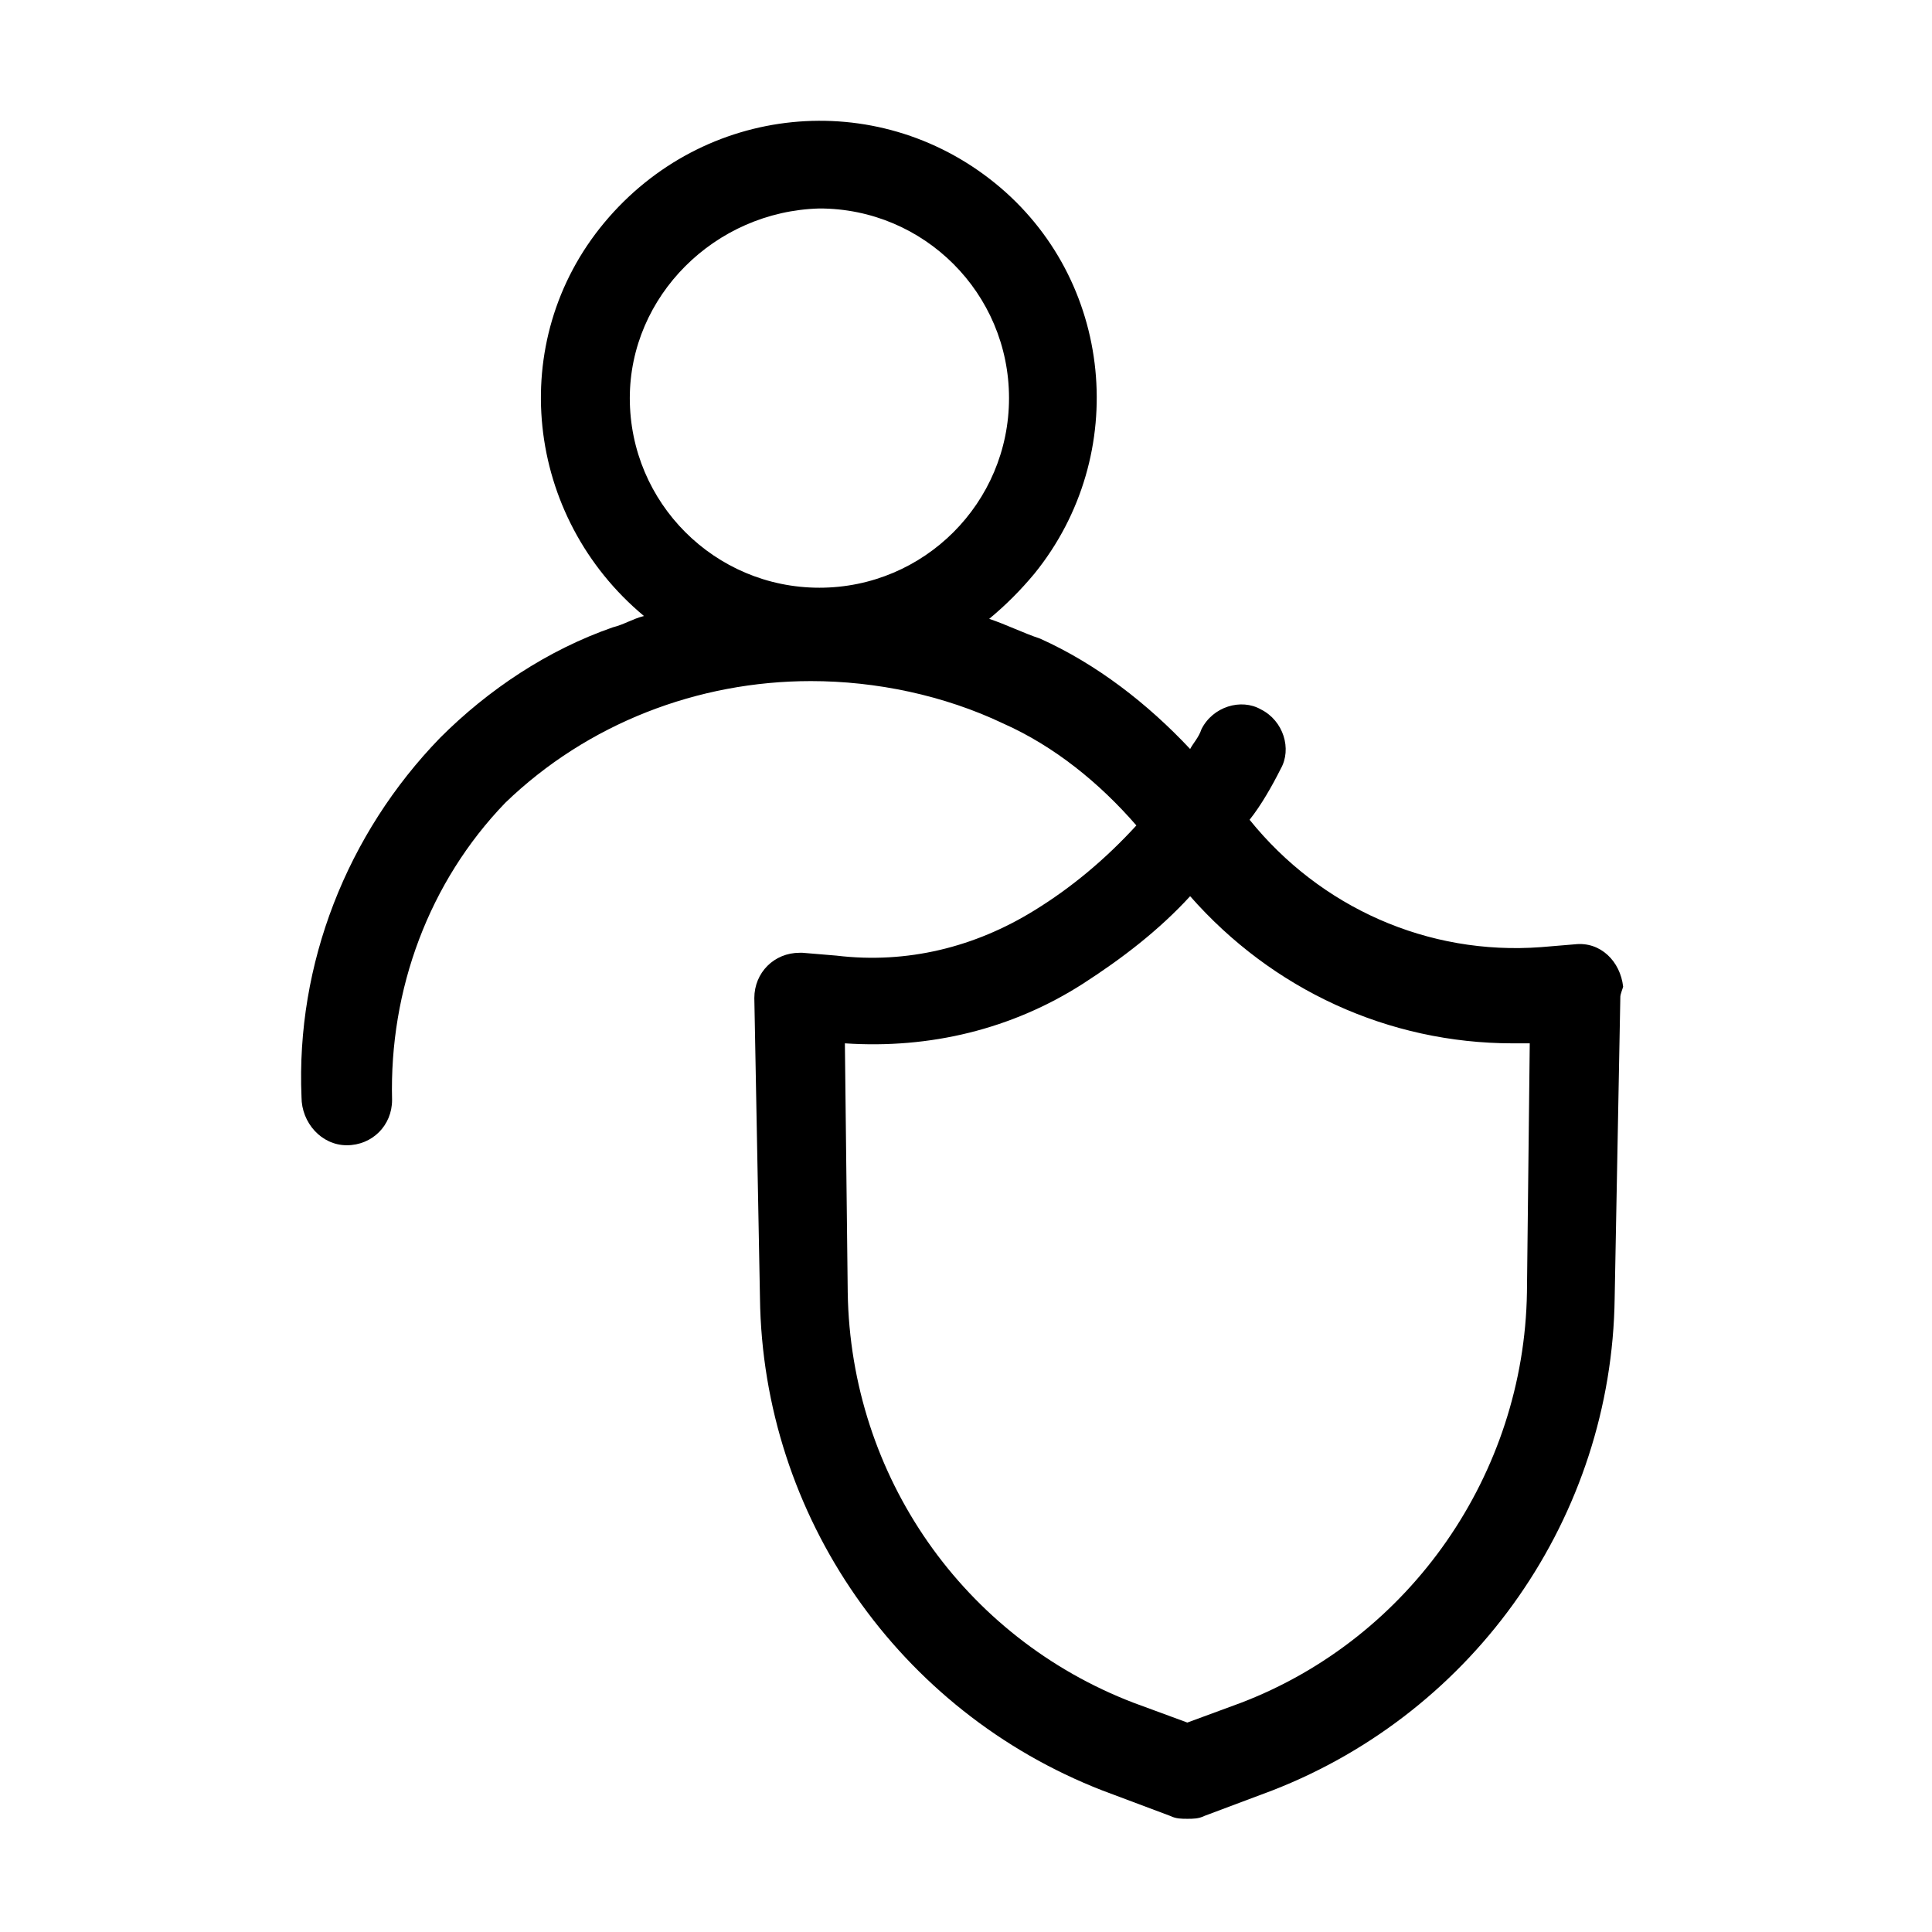 <svg width="64" height="64" viewBox="0 0 64 64" fill="none" xmlns="http://www.w3.org/2000/svg">
<path d="M53.675 33.062L53.488 43C53.394 50.219 48.894 56.688 42.144 59.312L39.894 60.156C39.707 60.25 39.519 60.25 39.332 60.25C39.144 60.25 38.957 60.25 38.769 60.156L36.519 59.312C29.769 56.688 25.269 50.219 25.175 43L24.988 33.062C24.988 32.219 25.644 31.562 26.488 31.562H26.582L27.707 31.656C30.05 31.938 32.3 31.375 34.269 30.156C35.488 29.406 36.613 28.469 37.644 27.344C36.425 25.938 34.925 24.719 33.238 23.969C31.269 23.031 29.019 22.562 26.863 22.562C23.113 22.562 19.457 23.969 16.738 26.594C14.207 29.219 12.894 32.781 12.988 36.438C12.988 37.281 12.332 37.938 11.488 37.938C10.644 37.938 9.988 37.188 9.988 36.344C9.8 31.938 11.488 27.625 14.582 24.438C16.175 22.844 18.144 21.531 20.3 20.781C20.675 20.688 20.957 20.5 21.332 20.406C17.394 17.125 16.738 11.312 20.019 7.375C23.3 3.438 29.019 2.875 32.957 6.063C36.894 9.25 37.457 15.062 34.269 19C33.8 19.562 33.332 20.031 32.769 20.5C33.332 20.688 33.894 20.969 34.457 21.156C36.332 22 38.019 23.312 39.425 24.812C39.519 24.625 39.707 24.438 39.8 24.156C40.175 23.406 41.113 23.125 41.769 23.5C42.519 23.875 42.8 24.812 42.425 25.469C42.144 26.031 41.769 26.688 41.394 27.156C43.738 30.062 47.3 31.656 51.05 31.375L52.175 31.281C53.019 31.188 53.675 31.844 53.769 32.688C53.675 32.969 53.675 32.969 53.675 33.062ZM20.863 13.188C20.863 16.656 23.675 19.469 27.144 19.469C30.613 19.469 33.425 16.656 33.425 13.188C33.425 9.719 30.613 6.906 27.144 6.906C23.675 7 20.863 9.813 20.863 13.188ZM50.675 34.562C50.488 34.562 50.3 34.562 50.113 34.562C45.988 34.562 42.144 32.781 39.425 29.688C38.394 30.812 37.175 31.75 35.863 32.594C33.519 34.094 30.8 34.75 27.988 34.562L28.082 42.812C28.175 48.906 31.925 54.25 37.55 56.406L39.332 57.062L41.113 56.406C46.738 54.25 50.488 48.812 50.582 42.812L50.675 34.562Z" fill="currentColor"/>
</svg>
